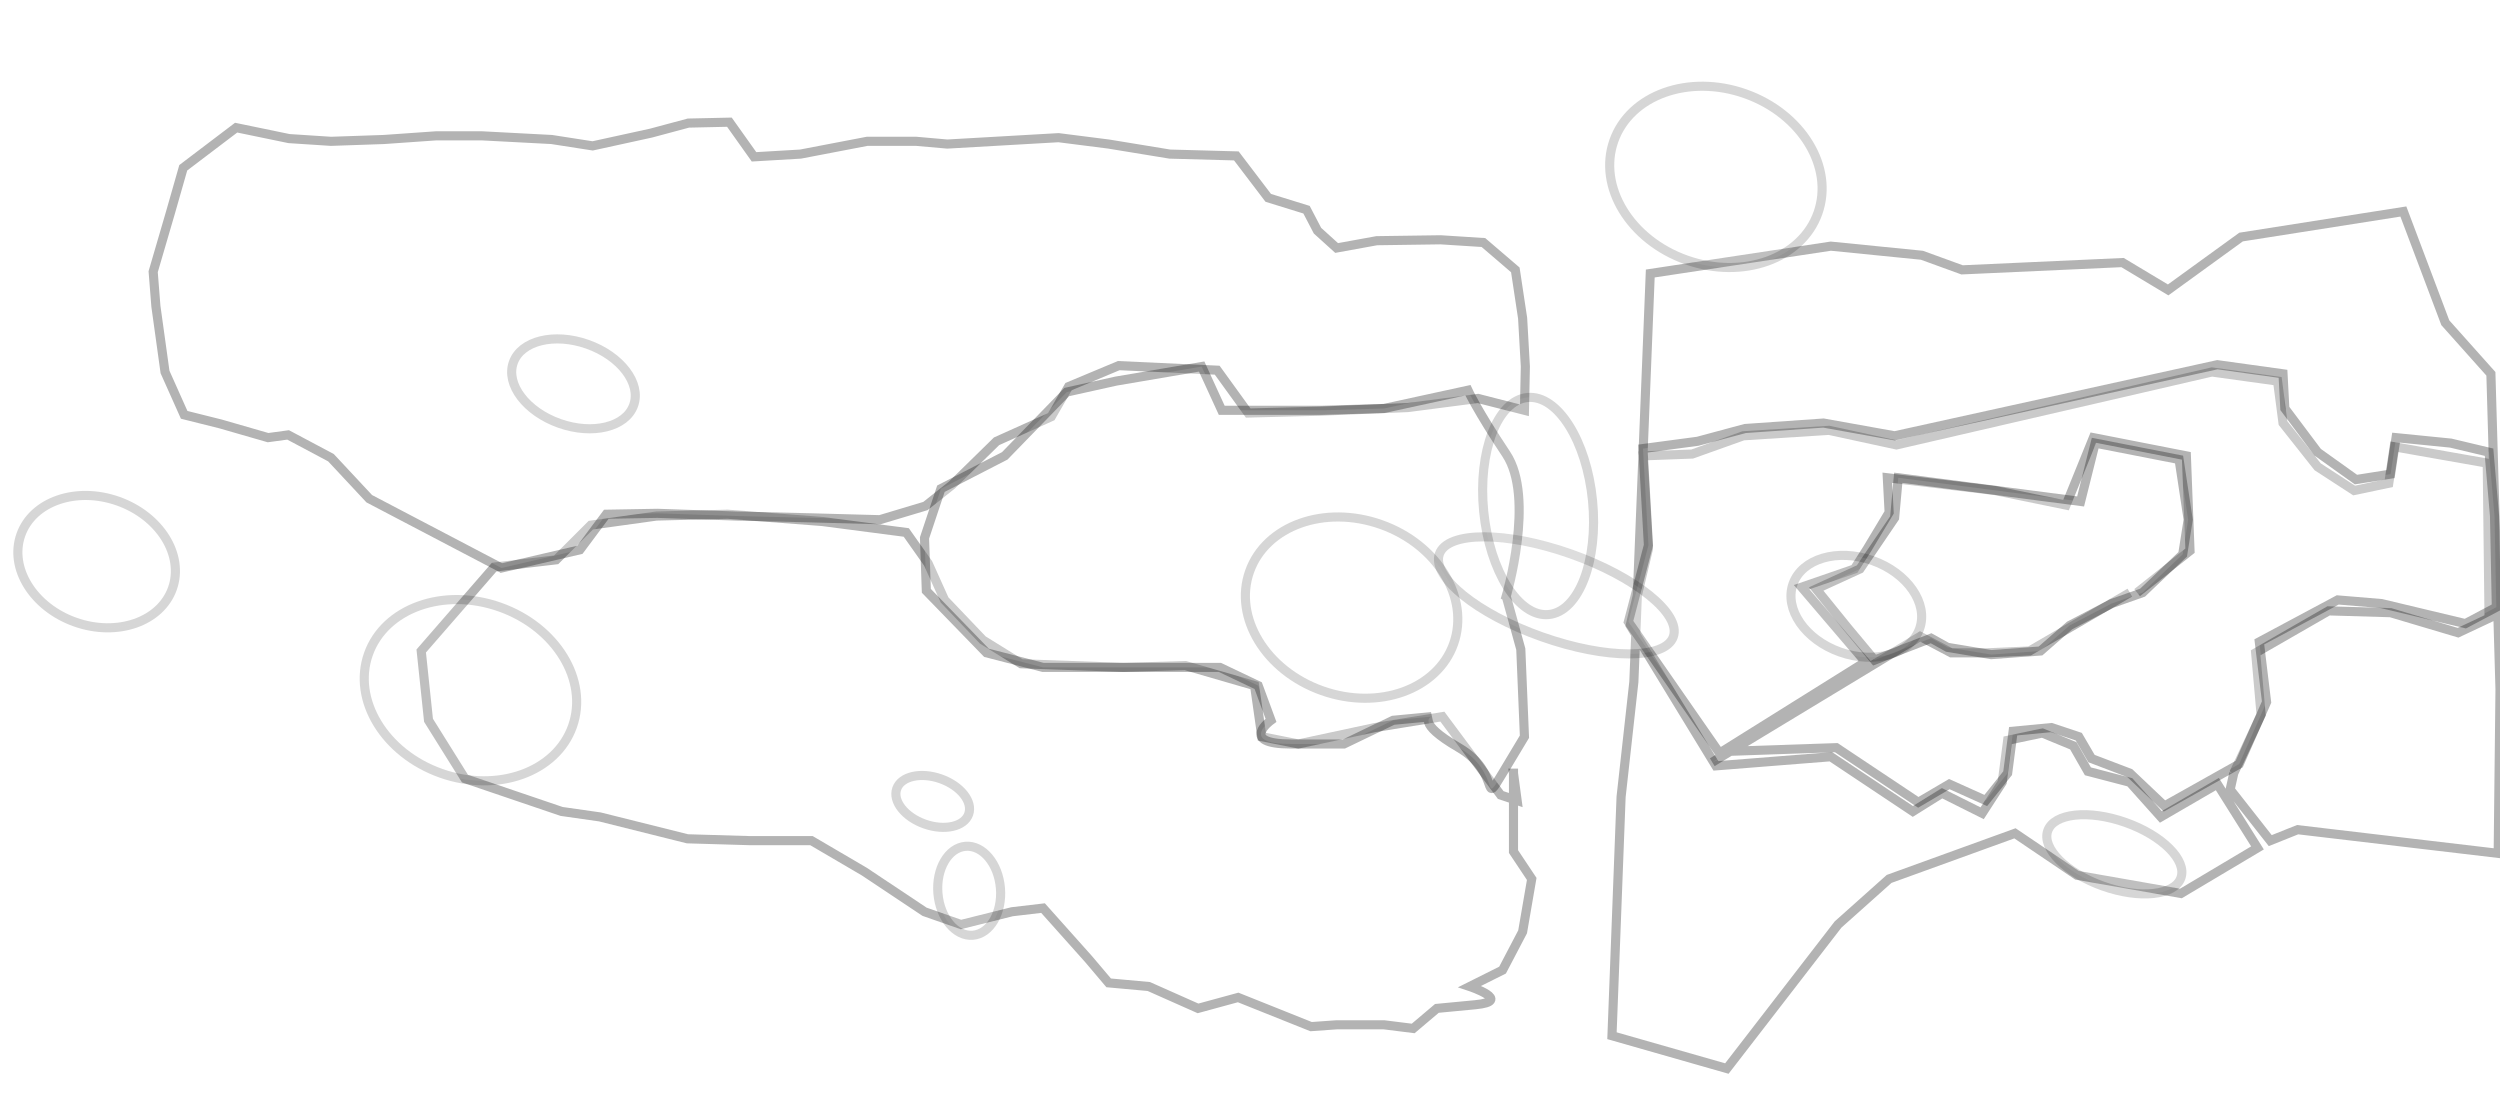 <svg width="1371" height="600" id="overlay">
    <defs>
        <filter id="svg_14_blur">
            <feGaussianBlur stdDeviation="1.4" in="SourceGraphic"/>
        </filter>
    </defs>
    <g>
        <title>Fuyuki</title>
        <path id="Kizaka" class="Stadtteil" opacity="0.3" d="m1225,424l15,-32l-3,-34c0,0 40,-23 40,-23c0,0 34,1 34,1c0,0 37,11 37,11c0,0 17,-8 17,-8c0,0 -1,-85 -1,-85c0,0 -51,-9 -51,-9c0,0 -3,20 -3,20c0,0 -19,4 -19,4c0,0 -20,-13 -20,-13c0,0 -19,-24 -19,-24c0,0 -3,-23 -3,-23c0,0 -36,-5 -36,-5c0,0 -173,40 -173,40c0,0 -37,-8 -37,-8c0,0 -47,3 -47,3c0,0 -28,10 -28,10c0,0 -27,1 -27,1c0,0 3,51 3,51c0,0 -10,42 -10,42c0,0 47,77 47,77c0,0 63,-5 63,-5c0,0 45,30 45,30c0,0 16,-10 16,-10c0,0 22,11 22,11c0,0 11,-17 11,-17c0,0 3,-23 3,-23c0,0 19,-4 19,-4c0,0 17,7 17,7c0,0 8,14 8,14c0,0 23,6 23,6c0,0 17,19 17,19c0,0 31,-18 31,-18c0,0 22,35 22,35c0,0 -42,25 -42,25c0,0 -57,-10 -57,-10c0,0 -34,-23 -34,-23c0,0 -69,25 -69,25c0,0 -28,25 -28,25c0,0 -61,79 -61,79c0,0 -63,-18 -63,-18c0,0 5,-131 5,-131c0,0 7,-63 7,-63c0,0 9,-224 9,-224c0,0 99,-15 99,-15c0,0 50,5 50,5c0,0 22,8 22,8c0,0 88,-4 88,-4c0,0 25,15 25,15c0,0 40,-29 40,-29c0,0 89,-14 89,-14c0,0 23,61 23,61c0,0 25,28 25,28c0,0 5,173 5,173c0,0 -1,90 -1,90c0,0 -110,-13 -110,-13c0,0 -15,6 -15,6c0,0 -22,-28 -22,-28c0,0 2,-9 2,-9z" stroke-linecap="null" stroke-linejoin="null" stroke-dasharray="null" stroke-width="5" stroke="#000000" fill="#ffffff"/>
        <ellipse class="ort" filter="url(#svg_14_blur)" stroke="#000000" transform="rotate(19.486 941,97) " opacity="0.4" id="Hafen" ry="48.346" rx="59.358" cy="97" cx="941" stroke-linecap="null" stroke-linejoin="null" stroke-dasharray="null" stroke-width="5" fill="#ffffff"/>
        <path id="Miyama-Süd" class="Stadtteil" d="m830,424l0,43l10,15l-5,29l-11,21l-18,9c0,0 24,8 3,10c-21,2 -21,2 -21,2c0,0 -13,11 -13,11c0,0 -16,-2 -16,-2c0,0 -26,0 -26,0c0,0 -14,1 -14,1c0,0 -40,-16 -40,-16c0,0 -22,6 -22,6c0,0 -27,-12 -27,-12c0,0 -22,-2 -22,-2c0,0 -11,-13 -11,-13c0,0 -25,-28 -25,-28c0,0 -17,2 -17,2c0,0 -28,7 -28,7c0,0 -20,-7 -20,-7c0,0 -33,-22 -33,-22c0,0 -29,-17 -29,-17c0,0 -34,0 -34,0c0,0 -34,-1 -34,-1c0,0 -48,-12 -48,-12c0,0 -21,-3 -21,-3c0,0 -53,-18 -53,-18c0,0 -20,-32 -20,-32c0,0 -4,-38 -4,-38c0,0 40,-46 40,-46c0,0 34,-4 34,-4c0,0 19,-19 19,-19c0,0 36,-5 36,-5c0,0 39,-1 39,-1c0,0 52,4 52,4c0,0 46,6 46,6c0,0 12,17 12,17c0,0 9,20 9,20c0,0 21,22 21,22c0,0 21,13 21,13c0,0 56,2 56,2c0,0 34,-1 34,-1c0,0 38,11 38,11c0,0 4,28 4,28c0,0 20,4 20,4c0,0 42,-9 42,-9c0,0 37,-6 37,-6c0,0 32,43 32,43c0,0 9,3 9,3c0,0 -2,-15 -2,-15z" opacity="0.3" stroke-linecap="null" stroke-linejoin="null" stroke-dasharray="null" stroke-width="5" stroke="#000000" fill="#ffffff"/>
        <ellipse class="ort" stroke="#000000" id="Kirche" filter="url(#svg_14_blur)" transform="rotate(19.486 1159.5,468.5) " opacity="0.4" ry="18.52" rx="38.727" cy="468.5" cx="1159.5" stroke-linecap="null" stroke-linejoin="null" stroke-dasharray="null" stroke-width="5" fill="#ffffff"/>
        <ellipse class="ort" id="Schule" filter="url(#svg_14_blur)" stroke="#000000" transform="rotate(19.486 258,378.5) " opacity="0.4" ry="48.346" rx="59.358" cy="378.5" cx="258" stroke-linecap="null" stroke-linejoin="null" stroke-dasharray="null" stroke-width="5" fill="#ffffff"/>
        <ellipse class="ort" stroke="#000000" id="Tohsaka" filter="url(#svg_14_blur)" transform="rotate(85.292 531.5,488.5) " opacity="0.4" ry="17.2" rx="24.47" cy="488.5" cx="531.5" stroke-linecap="null" stroke-linejoin="null" stroke-dasharray="null" stroke-width="5" fill="#ffffff"/>
        <ellipse class="ort" stroke="#000000" id="Matou" filter="url(#svg_14_blur)" transform="rotate(19.486 511.5,439.5) " opacity="0.4" ry="13.153" rx="20.917" cy="439.5" cx="511.5" stroke-linecap="null" stroke-linejoin="null" stroke-dasharray="null" stroke-width="5" fill="#ffffff"/>
        <path id="Miyama-Nord" class="Stadtteil" d="m275,311.5l-72.5,-38l-21,-22.5l-23.5,-12.5l-11,1.5l-26,-7.5l-20,-5l-10.5,-23.5l-5,-36l-1.5,-19l9.5,-32.5l7,-24.5l29,-22l29,6l23,1.5l29,-1l28.5,-2l25.5,0l38,2l22.5,3.5l32,-7l20.5,-5.5l22.5,-0.5l13.5,19l25.5,-1.5l36.5,-7l27,0l17,1.5l61,-3.5l27.5,3.5l33.5,5.5l36.5,1l17.5,23l21,6.5l6,11.5l10.5,9.5l22,-4l35,-0.5l23.5,1.5l17.5,15l4,26.5l1.5,26.5l-0.5,24l-25.5,-6.5l-38.5,5l-48.5,2l-39,1l-17,-23.5l-54,-2.5l-27.5,11.5l-9.5,16.5l-30,13.5l-24.5,24l-14.5,11.5l-25,7.5l-37,-1l-41.5,-1l-43.5,-1.5l-28,0.5l-14.5,19.5l-43,10z" opacity="0.3" stroke-linecap="null" stroke-linejoin="null" stroke-dasharray="null" stroke-width="5" stroke="#000000" fill="#ffffff"/>
        <ellipse class="ort" stroke="#000000" id="Emiya" filter="url(#svg_14_blur)" transform="rotate(19.486 314.5,210.5) " opacity="0.4" ry="23.016" rx="35.014" cy="210.5" cx="314.5" stroke-linecap="null" stroke-linejoin="null" stroke-dasharray="null" stroke-width="5" fill="#ffffff"/>
        <ellipse class="ort" stroke="#000000" id="Tempel" filter="url(#svg_14_blur)" transform="rotate(19.486 53,308) " opacity="0.4" ry="35.184" rx="44.094" cy="308" cx="53" stroke-linecap="null" stroke-linejoin="null" stroke-dasharray="null" stroke-width="5" fill="#ffffff"/>
        <path class="Stadtteil" id="Kurokizaka" opacity="0.3" d="m939,418l114,-69l17,9l20,0l23,-1l55,-32m4,0l29,-23l-2,-52l-51,-10l-15,37l-39,-8l-59,-7l1,19l-12,20l-7,11l-29,10l35,41l-80,50l-50,-72l11,-42l-3,-53l30,-4l26,-7l43,-3l39,7l177,-39l36,5l1,19l18,24l21,15l19,-3l3,-20l30,3l21,5l3,35l1,50l-17,9l-46,-11l-24,-2l-43,23l4,33l-15,34l-41,23l-19,-18l-21,-8l-7,-12l-15,-5l-21,2l-3,23l-12,15l-20,-9l-17,10l-45,-30l-58,2" fill="#ffffff" stroke="#000000" stroke-width="5" stroke-dasharray="null" stroke-linejoin="null" stroke-linecap="null"/>
        <path class="Stadtteil" id="City" d="m1141,275l-100,-13l-2,22l-19,28l-24,11l17,21l15,18l31,-12l9,5l24,4l27,-2l16,-14l23,-12l17,-6l22,-21l3,-19l-5,-33l-46,-9l-8,32z" opacity="0.3" stroke-linecap="null" stroke-linejoin="null" stroke-dasharray="null" stroke-width="5" stroke="#000000" fill="#ffffff"/>
        <ellipse class="ort" stroke="#000000" id="Bahnhof" filter="url(#svg_14_blur)" transform="rotate(19.486 1018,332.5) " opacity="0.4" ry="26.62" rx="36.82" cy="332.5" cx="1018" stroke-linecap="null" stroke-linejoin="null" stroke-dasharray="null" stroke-width="5" fill="#ffffff"/>
        <path id="Miyamachou" class="Stadtteil" d="m826,327c0,0 16,-54 0,-78c-16,-24 -21,-35 -21,-35c0,0 -46,10 -46,10c0,0 -34,1 -34,1c0,0 -55,0 -55,0c0,0 -11,-24 -11,-24c0,0 -47,8 -47,8c0,0 -27,6 -27,6c0,0 -34,35 -34,35c0,0 -35,18 -35,18c0,0 -9,27 -9,27c0,0 1,29 1,29c0,0 33,34 33,34c0,0 31,8 31,8c0,0 23,0 23,0c0,0 40,0 40,0c0,0 34,0 34,0c0,0 21,10 21,10c0,0 7,19 7,19c0,0 -18,13 11,13c29,0 29,0 29,0c0,0 27,-13 27,-13c0,0 21,-2 21,-2c0,0 -9,3 15,17c24,14 12,34 24,14c12,-20 12,-20 12,-20c0,0 -2,-48 -2,-48c0,0 -8,-29 -8,-29z" opacity="0.3" stroke-linecap="null" stroke-linejoin="null" stroke-dasharray="null" stroke-width="5" stroke="#000000" fill="#ffffff"/>
        <ellipse class="ort" stroke="#000000" id="Bruecke" filter="url(#svg_14_blur)" transform="rotate(19.486 853.5,326.5) " opacity="0.4" ry="24.075" rx="68.039" cy="326.5" cx="853.5" stroke-linecap="null" stroke-linejoin="null" stroke-dasharray="null" stroke-width="5" fill="#ffffff"/>
        <ellipse class="ort" stroke="#000000" id="Promenade" filter="url(#svg_14_blur)" transform="rotate(-5.599 843.5,277.5) " opacity="0.4" ry="59.796" rx="29.996" cy="277.5" cx="843.5" stroke-linecap="null" stroke-linejoin="null" stroke-dasharray="null" stroke-width="5" fill="#ffffff"/>
        <ellipse class="ort" id="Shopping" filter="url(#svg_14_blur)" stroke="#000000" transform="rotate(19.486 384,323.5) " opacity="0.4" ry="48.346" rx="59.358" cy="213.5" cx="724" stroke-linecap="null" stroke-linejoin="null" stroke-dasharray="null" stroke-width="5" fill="#ffffff"/>
    </g>
</svg>